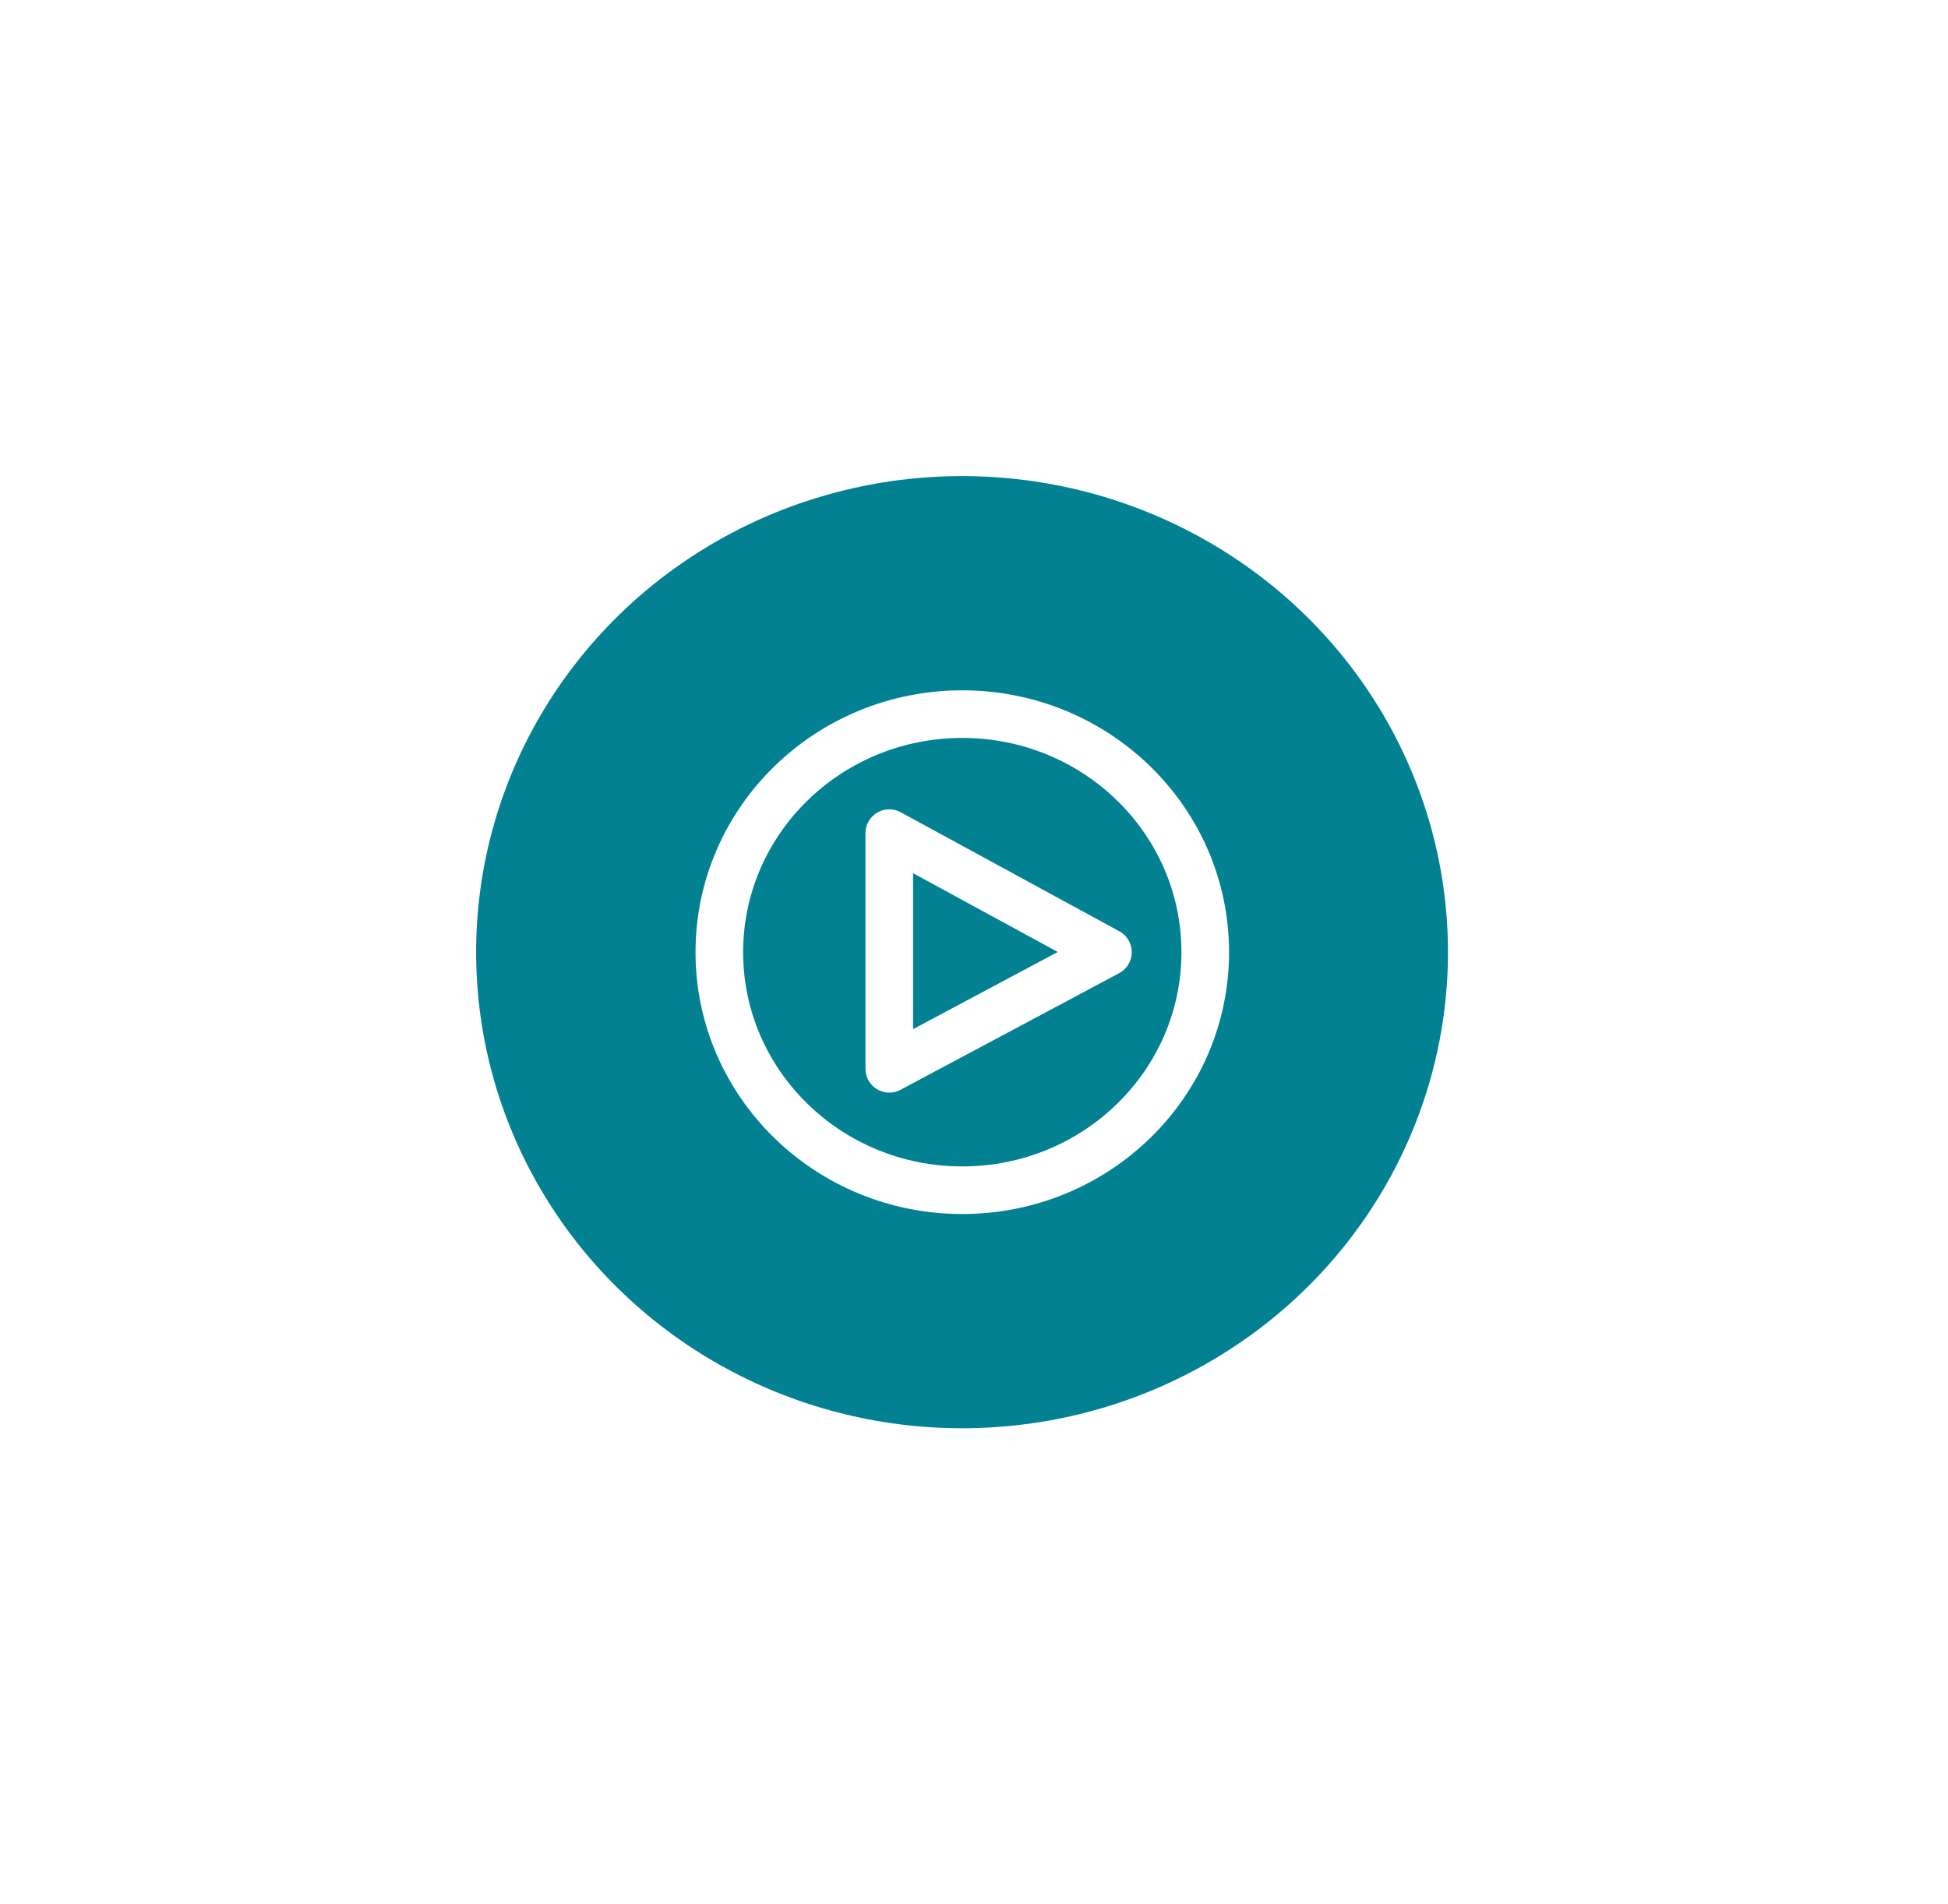 <svg width="45" height="44" viewBox="0 0 45 44" fill="none" xmlns="http://www.w3.org/2000/svg">
<g filter="url(#filter0_d_167_4263)">
<ellipse cx="22.224" cy="22" rx="11.225" ry="11" fill="#028193"/>
</g>
<g clip-path="url(#clip0_167_4263)">
<path d="M25.594 22L20.543 24.695V19.25L25.594 22Z" stroke="white" stroke-width="1.1" stroke-linecap="round" stroke-linejoin="round"/>
<path d="M22.229 27.5C25.329 27.5 27.842 25.038 27.842 22C27.842 18.962 25.329 16.5 22.229 16.5C19.13 16.5 16.617 18.962 16.617 22C16.617 25.038 19.13 27.5 22.229 27.5Z" stroke="white" stroke-width="1.1" stroke-linecap="round" stroke-linejoin="round"/>
</g>
<defs>
<filter id="filter0_d_167_4263" x="0" y="0" width="44.449" height="44" filterUnits="userSpaceOnUse" color-interpolation-filters="sRGB">
<feFlood flood-opacity="0" result="BackgroundImageFix"/>
<feColorMatrix in="SourceAlpha" type="matrix" values="0 0 0 0 0 0 0 0 0 0 0 0 0 0 0 0 0 0 127 0" result="hardAlpha"/>
<feOffset/>
<feGaussianBlur stdDeviation="5.5"/>
<feComposite in2="hardAlpha" operator="out"/>
<feColorMatrix type="matrix" values="0 0 0 0 0.779 0 0 0 0 0.779 0 0 0 0 0.779 0 0 0 0.25 0"/>
<feBlend mode="normal" in2="BackgroundImageFix" result="effect1_dropShadow_167_4263"/>
<feBlend mode="normal" in="SourceGraphic" in2="effect1_dropShadow_167_4263" result="shape"/>
</filter>
<clipPath id="clip0_167_4263">
<rect width="13.469" height="13.2" fill="white" transform="translate(15.492 15.4)"/>
</clipPath>
</defs>
</svg>
